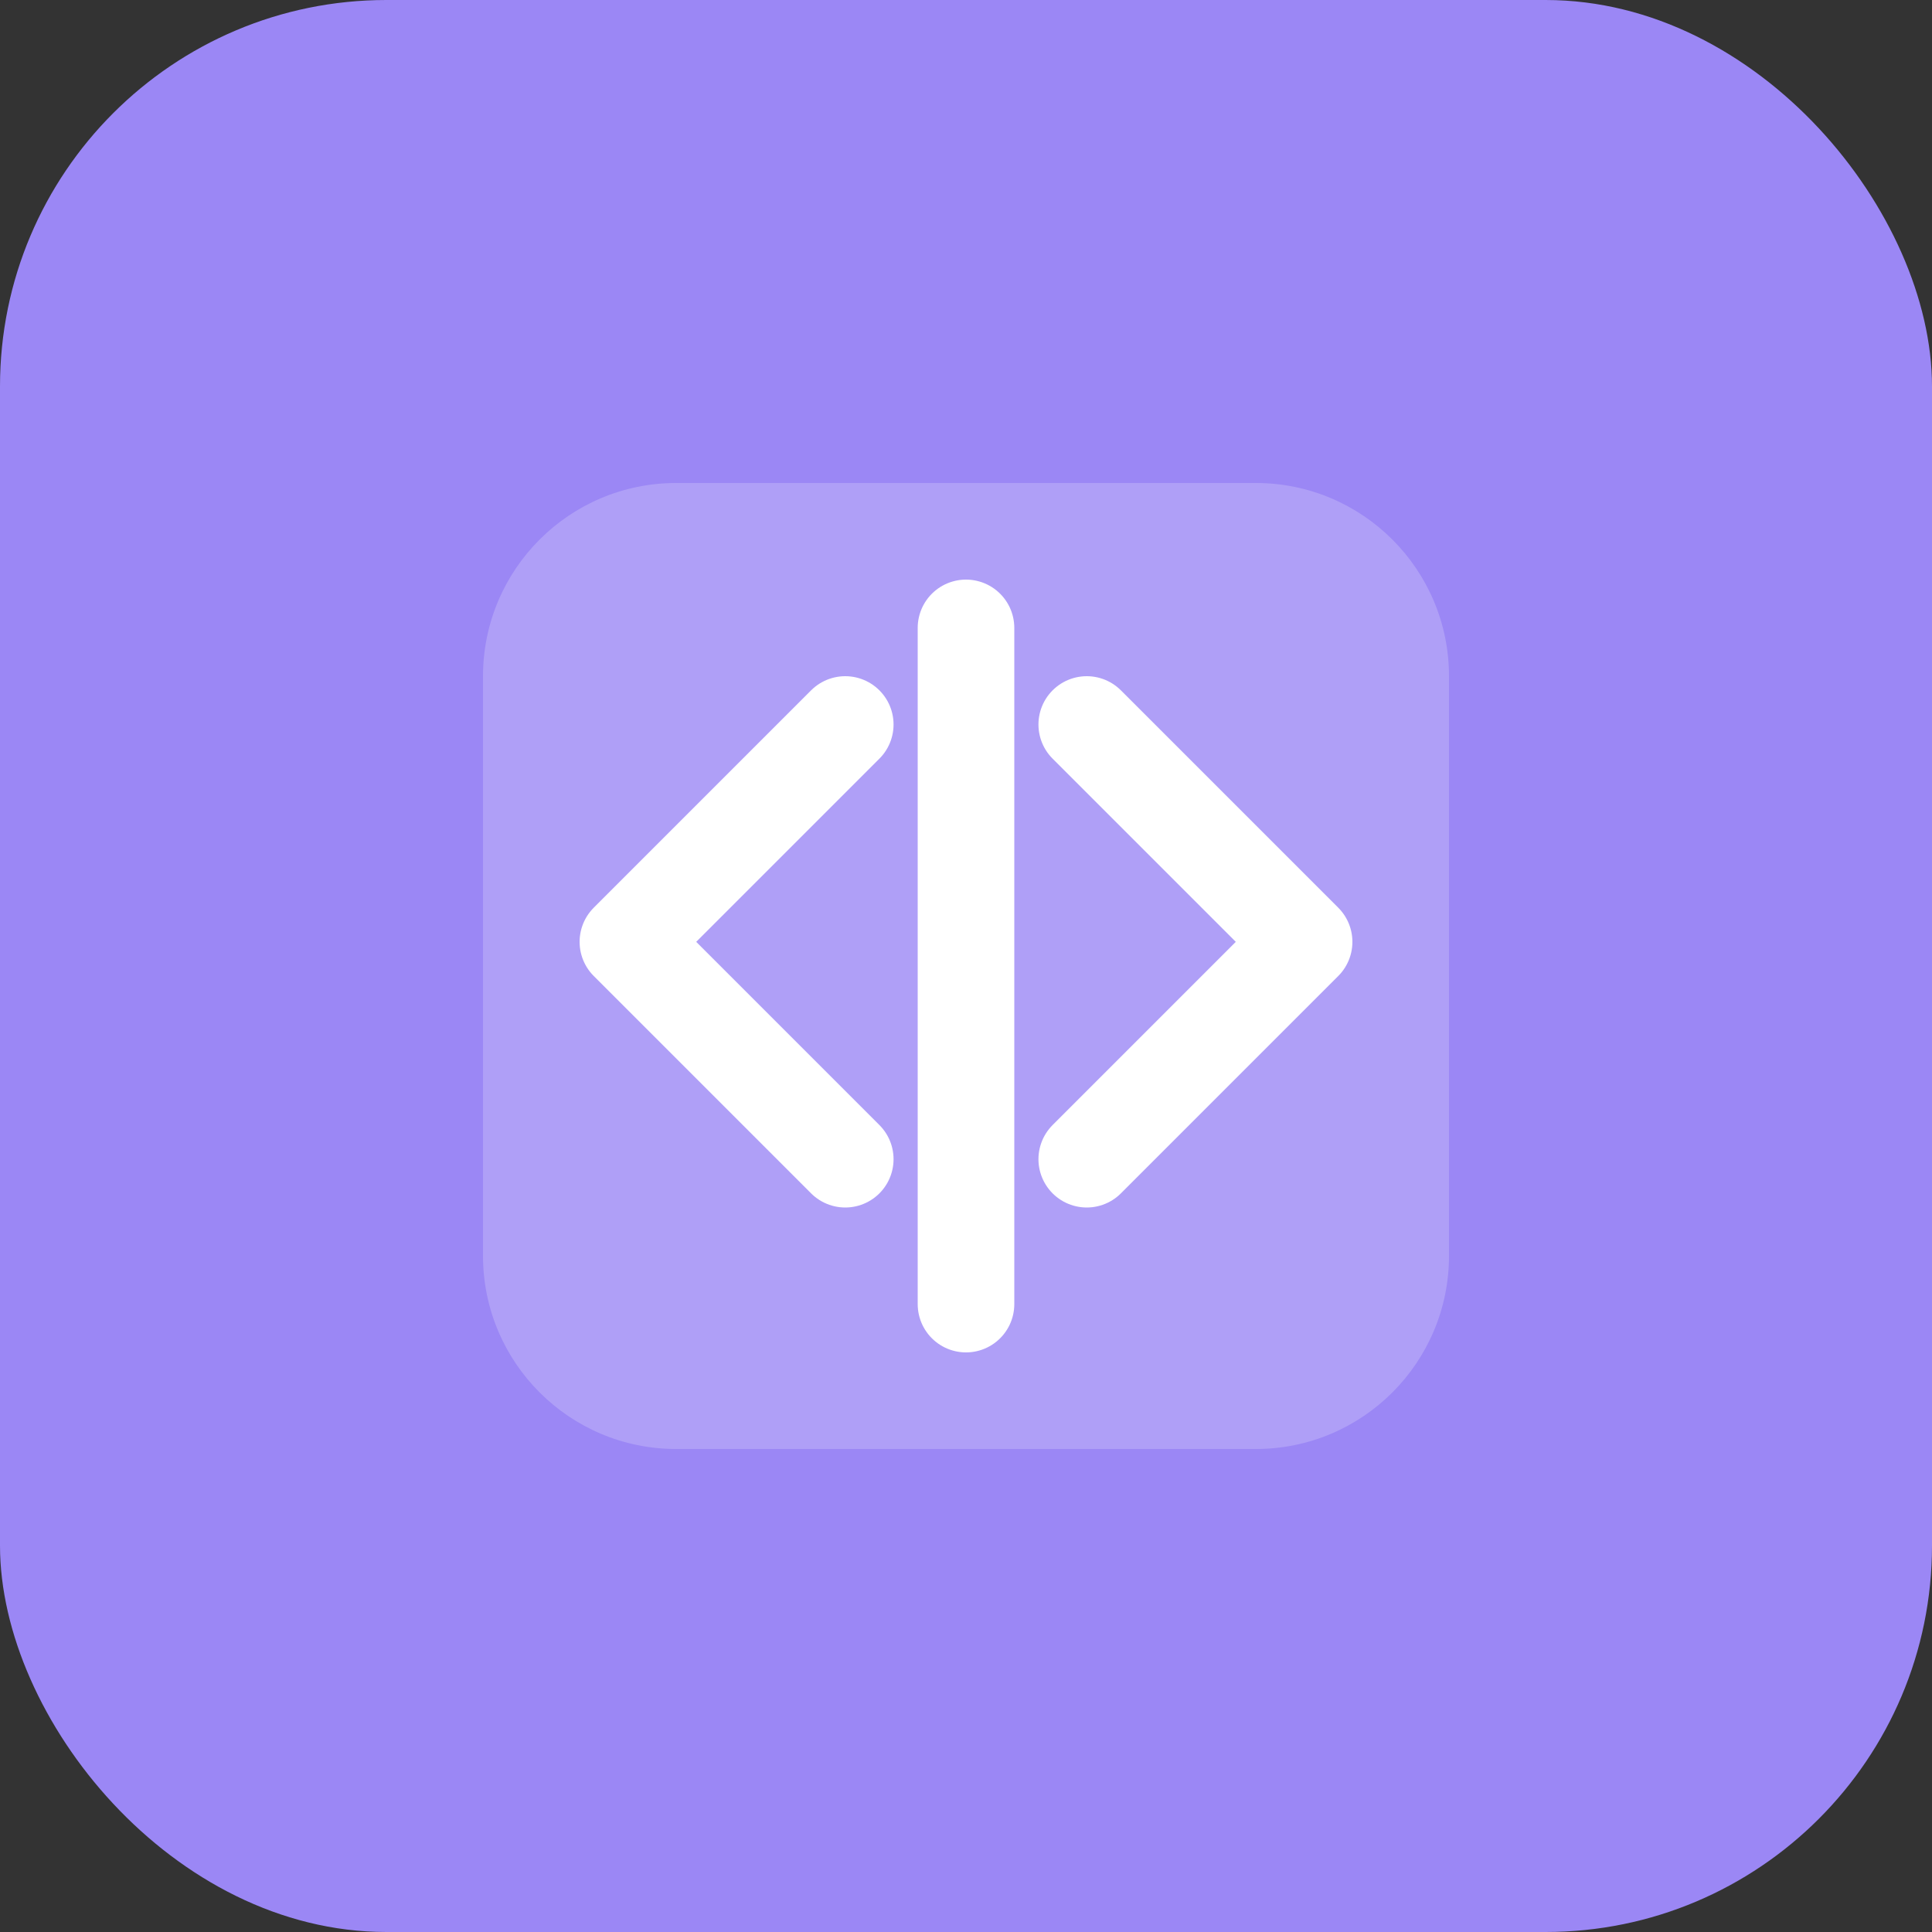 <svg width="40" height="40" viewBox="0 0 40 40" fill="none" xmlns="http://www.w3.org/2000/svg">
  <rect x="0" y="0" width="40" height="40" fill="#333333" stroke="none"/>
  <rect width="40" height="40" rx="8" fill="#9b87f5"/>
  <path d="M10 14C10 11.791 11.791 10 14 10H26C28.209 10 30 11.791 30 14V26C30 28.209 28.209 30 26 30H14C11.791 30 10 28.209 10 26V14Z" fill="white" fill-opacity="0.2"/>
  <path d="M22.5 15L27 19.5L22.5 24" stroke="white" stroke-width="2" stroke-linecap="round" stroke-linejoin="round"/>
  <path d="M17.5 24L13 19.5L17.5 15" stroke="white" stroke-width="2" stroke-linecap="round" stroke-linejoin="round"/>
  <path d="M20 13L20 27" stroke="white" stroke-width="2" stroke-linecap="round" stroke-linejoin="round"/>
</svg>
